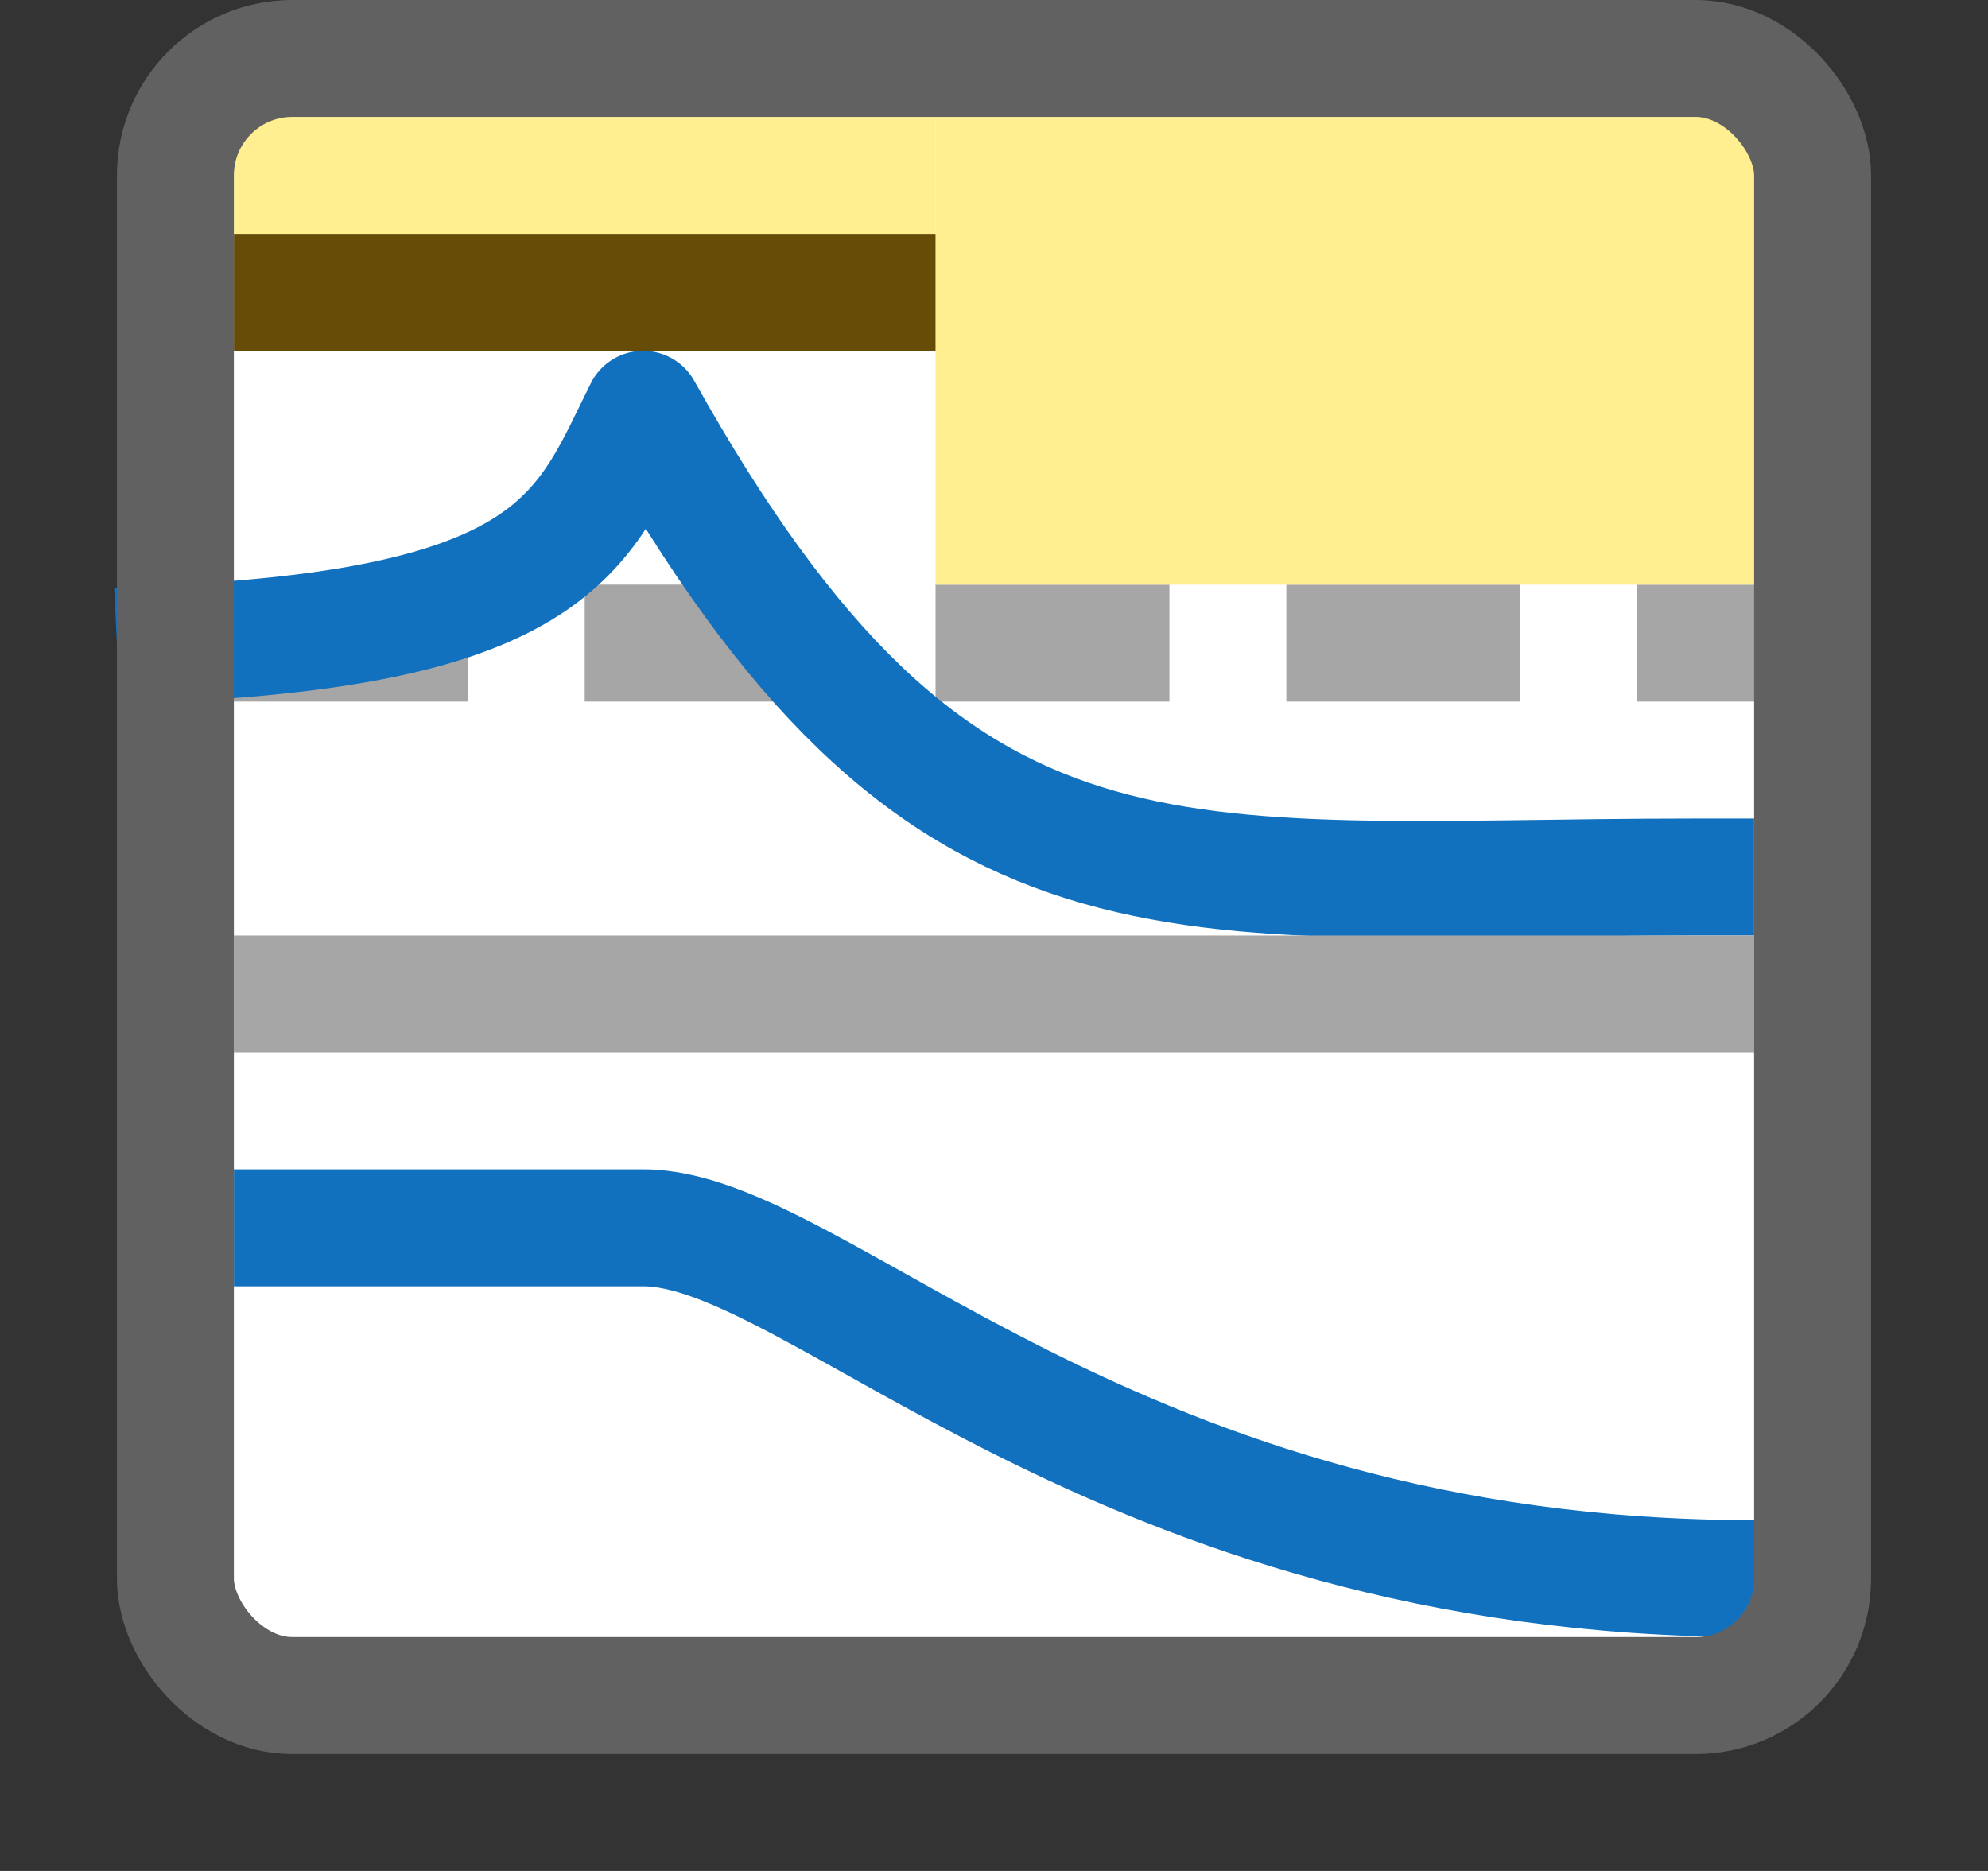 <svg width="17" height="16" viewBox="0 0 17 16" fill="none" xmlns="http://www.w3.org/2000/svg">
<rect x="0" y="0" width="17" height="16" fill="#333333" stroke="none"/>
<rect x="1.5" y="0.5" width="14" height="14" rx="1" fill="#FFFFFF"/>
<path d="M2.5 10.5H5.5C7 10.5 9.5 13.5 15 13.5" stroke="#1171BE" stroke-linecap="square" stroke-linejoin="round"/>
<path d="M2.5 5.5H3.5" stroke="#A6A6A6" stroke-linecap="square" stroke-linejoin="round"/>
<path d="M5.5 5.5H6.5" stroke="#A6A6A6" stroke-linecap="square" stroke-linejoin="round"/>
<path d="M8.5 5.5H9.5" stroke="#A6A6A6" stroke-linecap="square" stroke-linejoin="round"/>
<path d="M11.5 5.5H12.5" stroke="#A6A6A6" stroke-linecap="square" stroke-linejoin="round"/>
<path d="M14.5 5.5H15" stroke="#A6A6A6" stroke-linecap="square" stroke-linejoin="round"/>
<rect x="2" y="1" width="6" height="1" fill="#FFEF91"/>
<rect x="8" y="1" width="7" height="4" fill="#FFEF91"/>
<rect x="2" y="2" width="6" height="1" fill="#674C07"/>
<path d="M1.5 5.5C4.801 5.338 5 4.5 5.5 3.5C8.043 8.05 10 7.5 14.5 7.5" stroke="#1171BE" stroke-linecap="square" stroke-linejoin="round"/>
<path d="M2.5 8.5H14.5" stroke="#A6A6A6" stroke-linecap="square" stroke-linejoin="round"/>
<rect x="1.5" y="0.5" width="14" height="14" rx="1" stroke="#616161"/>
</svg>
